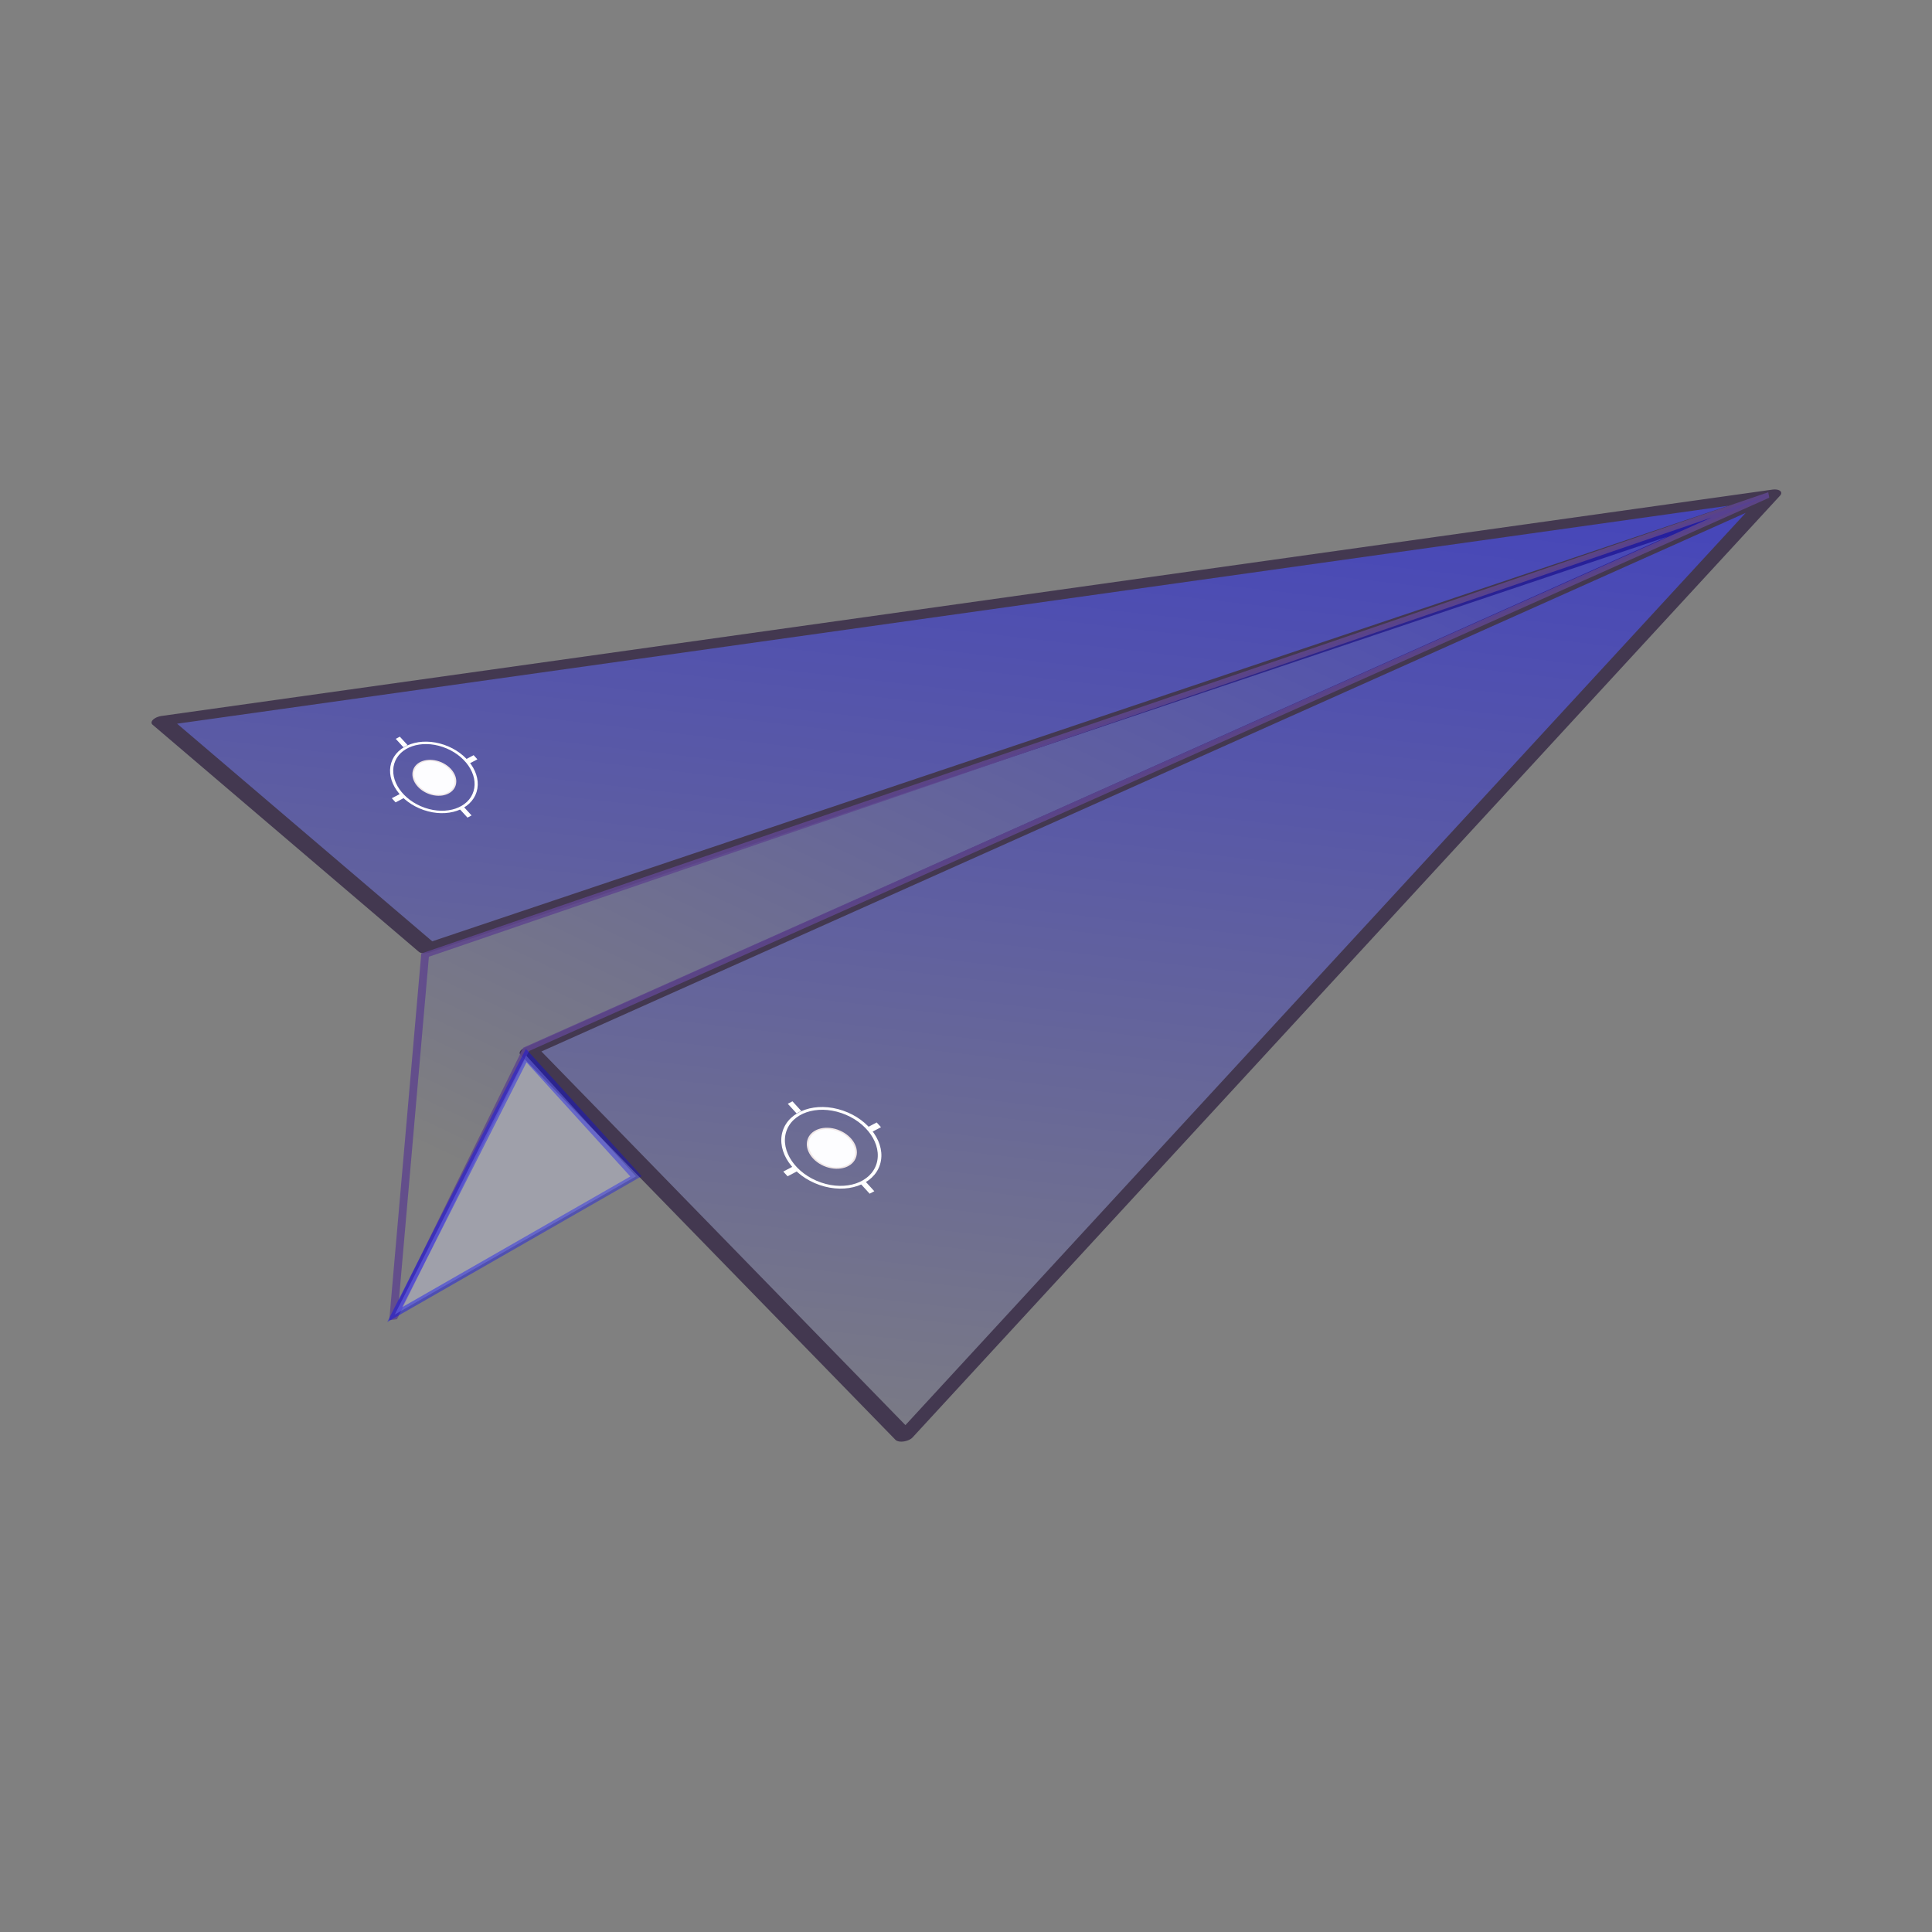 <svg:svg xmlns:dc="http://purl.org/dc/elements/1.1/" xmlns:ns1="http://sodipodi.sourceforge.net/DTD/sodipodi-0.dtd" xmlns:ns2="http://www.inkscape.org/namespaces/inkscape" xmlns:ns3="http://www.openswatchbook.org/uri/2009/osb" xmlns:ns4="http://www.w3.org/1999/xlink" xmlns:ns6="http://creativecommons.org/ns#" xmlns:rdf="http://www.w3.org/1999/02/22-rdf-syntax-ns#" xmlns:svg="http://www.w3.org/2000/svg" height="331.025" id="svg3846" version="1.1" viewBox="-23.887 10.046 331.025 331.025" width="331.025" ns1:docname="plane.svg" ns2:version="0.48.2 r9819">
  <svg:rect x="-23.887" y="10.046" width="331.025" height="331.025" fill="#808080" stroke="none"/>
  <svg:defs id="defs3848">
    <ns2:path-effect copytype="single_stretched" effect="skeletal" fuse_tolerance="0" id="path-effect5253" is_visible="true" normal_offset="0" pattern="M 0,5 C 0,2.24 2.24,0 5,0 7.76,0 10,2.24 10,5 10,7.76 7.76,10 5,10 2.24,10 0,7.76 0,5 z" prop_scale="1" prop_units="false" scale_y_rel="false" spacing="0" tang_offset="0" vertical_pattern="false" />
    <ns2:path-effect effect="spiro" id="path-effect5251" is_visible="true" />
    <svg:linearGradient id="linearGradient5229" ns3:paint="solid">
      <svg:stop id="stop5231" offset="0" style="stop-color:#13002b;stop-opacity:1;" />
    </svg:linearGradient>
    <svg:linearGradient id="linearGradient3779" ns2:collect="always">
      <svg:stop id="stop3781" offset="0" style="stop-color:#0000ff;stop-opacity:1;" />
      <svg:stop id="stop3783" offset="1" style="stop-color:#0000ff;stop-opacity:0;" />
    </svg:linearGradient>
    <svg:linearGradient id="linearGradient3771">
      <svg:stop id="stop3773" offset="0" style="stop-color:#0000ff;stop-opacity:1;" />
      <svg:stop id="stop3775" offset="1" style="stop-color:#0000ff;stop-opacity:0;" />
    </svg:linearGradient>
    <svg:linearGradient id="linearGradient4389">
      <svg:stop id="stop4391" offset="0" style="stop-color:#000000;stop-opacity:1;" />
      <svg:stop id="stop4393" offset="1" style="stop-color:#000000;stop-opacity:0;" />
    </svg:linearGradient>
    <svg:linearGradient gradientUnits="userSpaceOnUse" id="linearGradient3785" x1="48.998" x2="2.714" y1="49.105" y2="53.04" ns2:collect="always" ns4:href="#linearGradient3779" />
    <svg:radialGradient cx="32.34" cy="33.927" fx="32.34" fy="33.927" gradientTransform="matrix(1,0,0,0.817,0,6.221)" gradientUnits="userSpaceOnUse" id="radialGradient5239" r="24.645" ns2:collect="always" ns4:href="#linearGradient5229" />
    <svg:radialGradient cx="4.997" cy="48.893" fx="4.997" fy="48.893" gradientTransform="matrix(0.274,-1.42,1.613,-1.581,-31.24,133.485)" gradientUnits="userSpaceOnUse" id="radialGradient5241" r="24.645" ns2:collect="always" ns4:href="#linearGradient5229" />
    <svg:linearGradient gradientUnits="userSpaceOnUse" id="linearGradient5243" x1="45.416" x2="2.714" y1="23.347" y2="53.04" ns2:collect="always" ns4:href="#linearGradient3779" />
    <svg:radialGradient cx="32.34" cy="33.927" fx="32.34" fy="33.927" gradientTransform="matrix(1,0,0,0.817,0,6.221)" gradientUnits="userSpaceOnUse" id="radialGradient5245" r="24.645" ns2:collect="always" ns4:href="#linearGradient5229" />
    <svg:linearGradient gradientUnits="userSpaceOnUse" id="linearGradient5247" x1="45.416" x2="2.714" y1="23.347" y2="53.04" ns2:collect="always" ns4:href="#linearGradient3779" />
    <svg:linearGradient gradientUnits="userSpaceOnUse" id="linearGradient5263" x1="375" x2="143.214" y1="110.714" y2="325" ns2:collect="always" ns4:href="#linearGradient3779" />
    <svg:linearGradient gradientUnits="userSpaceOnUse" id="linearGradient5369" x1="48.25" x2="249.786" y1="235.179" y2="233.036" ns2:collect="always" ns4:href="#linearGradient3771" />
    <svg:linearGradient gradientUnits="userSpaceOnUse" id="linearGradient5378" x1="45.416" x2="2.714" y1="23.347" y2="53.04" ns2:collect="always" ns4:href="#linearGradient3779" />
    <svg:radialGradient cx="32.34" cy="33.927" fx="32.34" fy="33.927" gradientTransform="matrix(1,0,0,0.817,0,6.221)" gradientUnits="userSpaceOnUse" id="radialGradient5380" r="24.645" ns2:collect="always" ns4:href="#linearGradient5229" />
    <svg:linearGradient gradientUnits="userSpaceOnUse" id="linearGradient5382" x1="45.416" x2="2.714" y1="23.347" y2="53.04" ns2:collect="always" ns4:href="#linearGradient3779" />
    <svg:radialGradient cx="32.34" cy="33.927" fx="32.34" fy="33.927" gradientTransform="matrix(1,0,0,0.817,0,6.221)" gradientUnits="userSpaceOnUse" id="radialGradient5384" r="24.645" ns2:collect="always" ns4:href="#linearGradient5229" />
    <svg:linearGradient gradientUnits="userSpaceOnUse" id="linearGradient5386" x1="48.998" x2="2.714" y1="49.105" y2="53.04" ns2:collect="always" ns4:href="#linearGradient3779" />
    <svg:radialGradient cx="4.997" cy="48.893" fx="4.997" fy="48.893" gradientTransform="matrix(0.274,-1.42,1.613,-1.581,-31.24,133.485)" gradientUnits="userSpaceOnUse" id="radialGradient5388" r="24.645" ns2:collect="always" ns4:href="#linearGradient5229" />
    <svg:linearGradient gradientUnits="userSpaceOnUse" id="linearGradient5390" x1="375" x2="143.214" y1="110.714" y2="325" ns2:collect="always" ns4:href="#linearGradient3779" />
    <svg:linearGradient gradientUnits="userSpaceOnUse" id="linearGradient5392" x1="48.25" x2="249.786" y1="235.179" y2="233.036" ns2:collect="always" ns4:href="#linearGradient3771" />
    <svg:linearGradient gradientUnits="userSpaceOnUse" id="linearGradient5544" x1="45.416" x2="2.714" y1="23.347" y2="53.04" ns2:collect="always" ns4:href="#linearGradient3779" />
    <svg:radialGradient cx="32.34" cy="33.927" fx="32.34" fy="33.927" gradientTransform="matrix(1,0,0,0.817,0,6.221)" gradientUnits="userSpaceOnUse" id="radialGradient5546" r="24.645" ns2:collect="always" ns4:href="#linearGradient5229" />
    <svg:linearGradient gradientUnits="userSpaceOnUse" id="linearGradient5548" x1="45.416" x2="2.714" y1="23.347" y2="53.04" ns2:collect="always" ns4:href="#linearGradient3779" />
    <svg:radialGradient cx="32.34" cy="33.927" fx="32.34" fy="33.927" gradientTransform="matrix(1,0,0,0.817,0,6.221)" gradientUnits="userSpaceOnUse" id="radialGradient5550" r="24.645" ns2:collect="always" ns4:href="#linearGradient5229" />
    <svg:linearGradient gradientUnits="userSpaceOnUse" id="linearGradient5552" x1="48.998" x2="2.714" y1="49.105" y2="53.04" ns2:collect="always" ns4:href="#linearGradient3779" />
    <svg:radialGradient cx="4.997" cy="48.893" fx="4.997" fy="48.893" gradientTransform="matrix(0.274,-1.42,1.613,-1.581,-31.24,133.485)" gradientUnits="userSpaceOnUse" id="radialGradient5554" r="24.645" ns2:collect="always" ns4:href="#linearGradient5229" />
    <svg:linearGradient gradientUnits="userSpaceOnUse" id="linearGradient5556" x1="375" x2="143.214" y1="110.714" y2="325" ns2:collect="always" ns4:href="#linearGradient3779" />
    <svg:linearGradient gradientUnits="userSpaceOnUse" id="linearGradient5558" x1="48.25" x2="249.786" y1="235.179" y2="233.036" ns2:collect="always" ns4:href="#linearGradient3771" />
  </svg:defs>
  <ns1:namedview bordercolor="#666666" borderopacity="1.0" id="base" pagecolor="#ffffff" showgrid="false" showguides="true" width="300px" ns2:current-layer="layer1" ns2:cx="73.710524" ns2:cy="193.5033" ns2:document-units="px" ns2:guide-bbox="true" ns2:pageopacity="0.0" ns2:pageshadow="2" ns2:window-height="737" ns2:window-maximized="1" ns2:window-width="1280" ns2:window-x="-8" ns2:window-y="-8" ns2:zoom="0.98994949" />
  <svg:g id="layer1" transform="translate(0,-652.362)" ns2:groupmode="layer" ns2:label="Layer 1">
    <svg:g id="g5522" style="opacity:1" transform="translate(-16.162,-48.487)">
      <svg:g id="g5371" transform="matrix(1.386,-0.423,0,1,-7.657,50.46)">
        <svg:g id="g3869" style="opacity:0.562;fill:url(#linearGradient5552);fill-opacity:1;stroke:url(#radialGradient5554);stroke-width:0.426;stroke-linecap:round;stroke-linejoin:round;stroke-miterlimit:4;stroke-opacity:1;stroke-dasharray:none;enable-background:new" transform="matrix(4.97,-0.841,2.452,4.029,-59.583,743.536)">
          <svg:g id="layer1-4" style="fill:url(#linearGradient5548);fill-opacity:1;stroke:url(#radialGradient5550);stroke-width:0.426;stroke-linecap:round;stroke-linejoin:round;stroke-miterlimit:4;stroke-opacity:1;stroke-dasharray:none;display:inline" transform="translate(0,-988.362)" ns2:label="Layer 1">
            <svg:path d="M 9.071,14.014 40.347,31.822 7.908,53.841 8.951,32.815 40.148,31.864 9.21,27.159 z" id="path3003" style="fill:url(#linearGradient5544);fill-opacity:1;stroke:url(#radialGradient5546);stroke-width:0.426;stroke-linecap:round;stroke-linejoin:round;stroke-miterlimit:4;stroke-opacity:1;stroke-dasharray:none" transform="translate(0,988.362)" ns1:nodetypes="ccccccc" ns2:connector-curvature="0" ns2:export-xdpi="150" ns2:export-ydpi="150" />
          </svg:g>
        </svg:g>
        <svg:path d="M 52.5,193.929 48.571,254.643 65,215.357 l 153.571,-30 z" id="path5255" style="fill:url(#linearGradient5556);fill-opacity:1;stroke:#5f478d;stroke-width:1;stroke-linecap:round;stroke-linejoin:miter;stroke-miterlimit:4;stroke-opacity:0.865;stroke-dasharray:none" transform="translate(0,652.362)" ns2:connector-curvature="0" />
        <svg:path d="m 65,216.429 -16.25,37.5 29.821,-11.071 z" id="path5361" style="opacity:0.399;fill:#cdd0e9;fill-opacity:1;stroke:url(#linearGradient5558);stroke-width:1px;stroke-linecap:butt;stroke-linejoin:miter;stroke-opacity:1" transform="translate(0,652.362)" ns2:connector-curvature="0" />
      </svg:g>
      <svg:g id="g5478" transform="matrix(0.77,-0.405,0.708,0.778,-518.528,293.353)">
        <svg:path d="m 63.88,81.078 c 4.106,-6.66 11.934,-8.064 17.483,-3.137 5.55,4.927 6.72,14.32 2.614,20.98 -4.106,6.66 -11.934,8.064 -17.483,3.137 C 60.962,97.147 59.778,87.793 63.847,81.132" id="path5398" style="fill:none;stroke:#ffffff;stroke-width:1;stroke-linecap:round;stroke-linejoin:round;stroke-miterlimit:4;stroke-opacity:1;stroke-dasharray:none;stroke-dashoffset:1" transform="matrix(0.573,0,0,-0.442,31.38,786.062)" ns1:cx="73.928574" ns1:cy="90" ns1:end="10.057297" ns1:open="true" ns1:rx="12.5" ns1:ry="15" ns1:start="3.7785777" ns1:type="arc" />
        <svg:path d="m 63.88,81.078 c 4.106,-6.66 11.934,-8.064 17.483,-3.137 5.55,4.927 6.72,14.32 2.614,20.98 -4.106,6.66 -11.934,8.064 -17.483,3.137 C 60.962,97.147 59.778,87.793 63.847,81.132" id="path5398-7" style="fill:#fdfdff;fill-opacity:1;fill-rule:evenodd;stroke:#f0e7e7;stroke-width:1;stroke-linecap:round;stroke-linejoin:round;stroke-miterlimit:4;stroke-opacity:1;stroke-dasharray:none;stroke-dashoffset:1" transform="matrix(0.285,0,0,-0.223,52.684,766.444)" ns1:cx="73.928574" ns1:cy="90" ns1:end="10.057297" ns1:open="true" ns1:rx="12.5" ns1:ry="15" ns1:start="3.7785777" ns1:type="arc" />
        <svg:path d="m 64.556,746.539 1.855,0" id="path5422" style="fill:none;stroke:#ffffff;stroke-width:0.912px;stroke-linecap:butt;stroke-linejoin:miter;stroke-opacity:1" ns2:connector-curvature="0" />
        <svg:path d="m 80.907,746.539 1.855,0" id="path5422-7" style="fill:none;stroke:#ffffff;stroke-width:0.912px;stroke-linecap:butt;stroke-linejoin:miter;stroke-opacity:1" ns2:connector-curvature="0" />
        <svg:path d="m 73.741,739.402 -0.004,-1.855" id="path5422-7-1" style="fill:none;stroke:#ffffff;stroke-width:0.912px;stroke-linecap:butt;stroke-linejoin:miter;stroke-opacity:1" ns2:connector-curvature="0" />
        <svg:path d="m 73.745,754.897 -0.004,-1.855" id="path5422-7-1-2" style="fill:none;stroke:#ffffff;stroke-width:0.912px;stroke-linecap:butt;stroke-linejoin:miter;stroke-opacity:1" ns2:connector-curvature="0" />
      </svg:g>
      <svg:g id="g5478-6" transform="matrix(0.879,-0.462,0.808,0.888,-533.099,278.93)">
        <svg:path d="m 63.88,81.078 c 4.106,-6.66 11.934,-8.064 17.483,-3.137 5.55,4.927 6.72,14.32 2.614,20.98 -4.106,6.66 -11.934,8.064 -17.483,3.137 C 60.962,97.147 59.778,87.793 63.847,81.132" id="path5398-0" style="fill:none;stroke:#ffffff;stroke-width:1;stroke-linecap:round;stroke-linejoin:round;stroke-miterlimit:4;stroke-opacity:1;stroke-dasharray:none;stroke-dashoffset:1" transform="matrix(0.573,0,0,-0.442,31.38,786.062)" ns1:cx="73.928574" ns1:cy="90" ns1:end="10.057297" ns1:open="true" ns1:rx="12.5" ns1:ry="15" ns1:start="3.7785777" ns1:type="arc" />
        <svg:path d="m 63.88,81.078 c 4.106,-6.66 11.934,-8.064 17.483,-3.137 5.55,4.927 6.72,14.32 2.614,20.98 -4.106,6.66 -11.934,8.064 -17.483,3.137 C 60.962,97.147 59.778,87.793 63.847,81.132" id="path5398-7-4" style="fill:#fdfdff;fill-opacity:1;fill-rule:evenodd;stroke:#f0e7e7;stroke-width:1;stroke-linecap:round;stroke-linejoin:round;stroke-miterlimit:4;stroke-opacity:1;stroke-dasharray:none;stroke-dashoffset:1" transform="matrix(0.285,0,0,-0.223,52.684,766.444)" ns1:cx="73.928574" ns1:cy="90" ns1:end="10.057297" ns1:open="true" ns1:rx="12.5" ns1:ry="15" ns1:start="3.7785777" ns1:type="arc" />
        <svg:path d="m 64.556,746.539 1.855,0" id="path5422-9" style="fill:none;stroke:#ffffff;stroke-width:0.912px;stroke-linecap:butt;stroke-linejoin:miter;stroke-opacity:1" ns2:connector-curvature="0" />
        <svg:path d="m 80.907,746.539 1.855,0" id="path5422-7-4" style="fill:none;stroke:#ffffff;stroke-width:0.912px;stroke-linecap:butt;stroke-linejoin:miter;stroke-opacity:1" ns2:connector-curvature="0" />
        <svg:path d="m 73.741,739.402 -0.004,-1.855" id="path5422-7-1-6" style="fill:none;stroke:#ffffff;stroke-width:0.912px;stroke-linecap:butt;stroke-linejoin:miter;stroke-opacity:1" ns2:connector-curvature="0" />
        <svg:path d="m 73.745,754.897 -0.004,-1.855" id="path5422-7-1-2-0" style="fill:none;stroke:#ffffff;stroke-width:0.912px;stroke-linecap:butt;stroke-linejoin:miter;stroke-opacity:1" ns2:connector-curvature="0" />
      </svg:g>
    </svg:g>
  </svg:g>
</svg:svg>